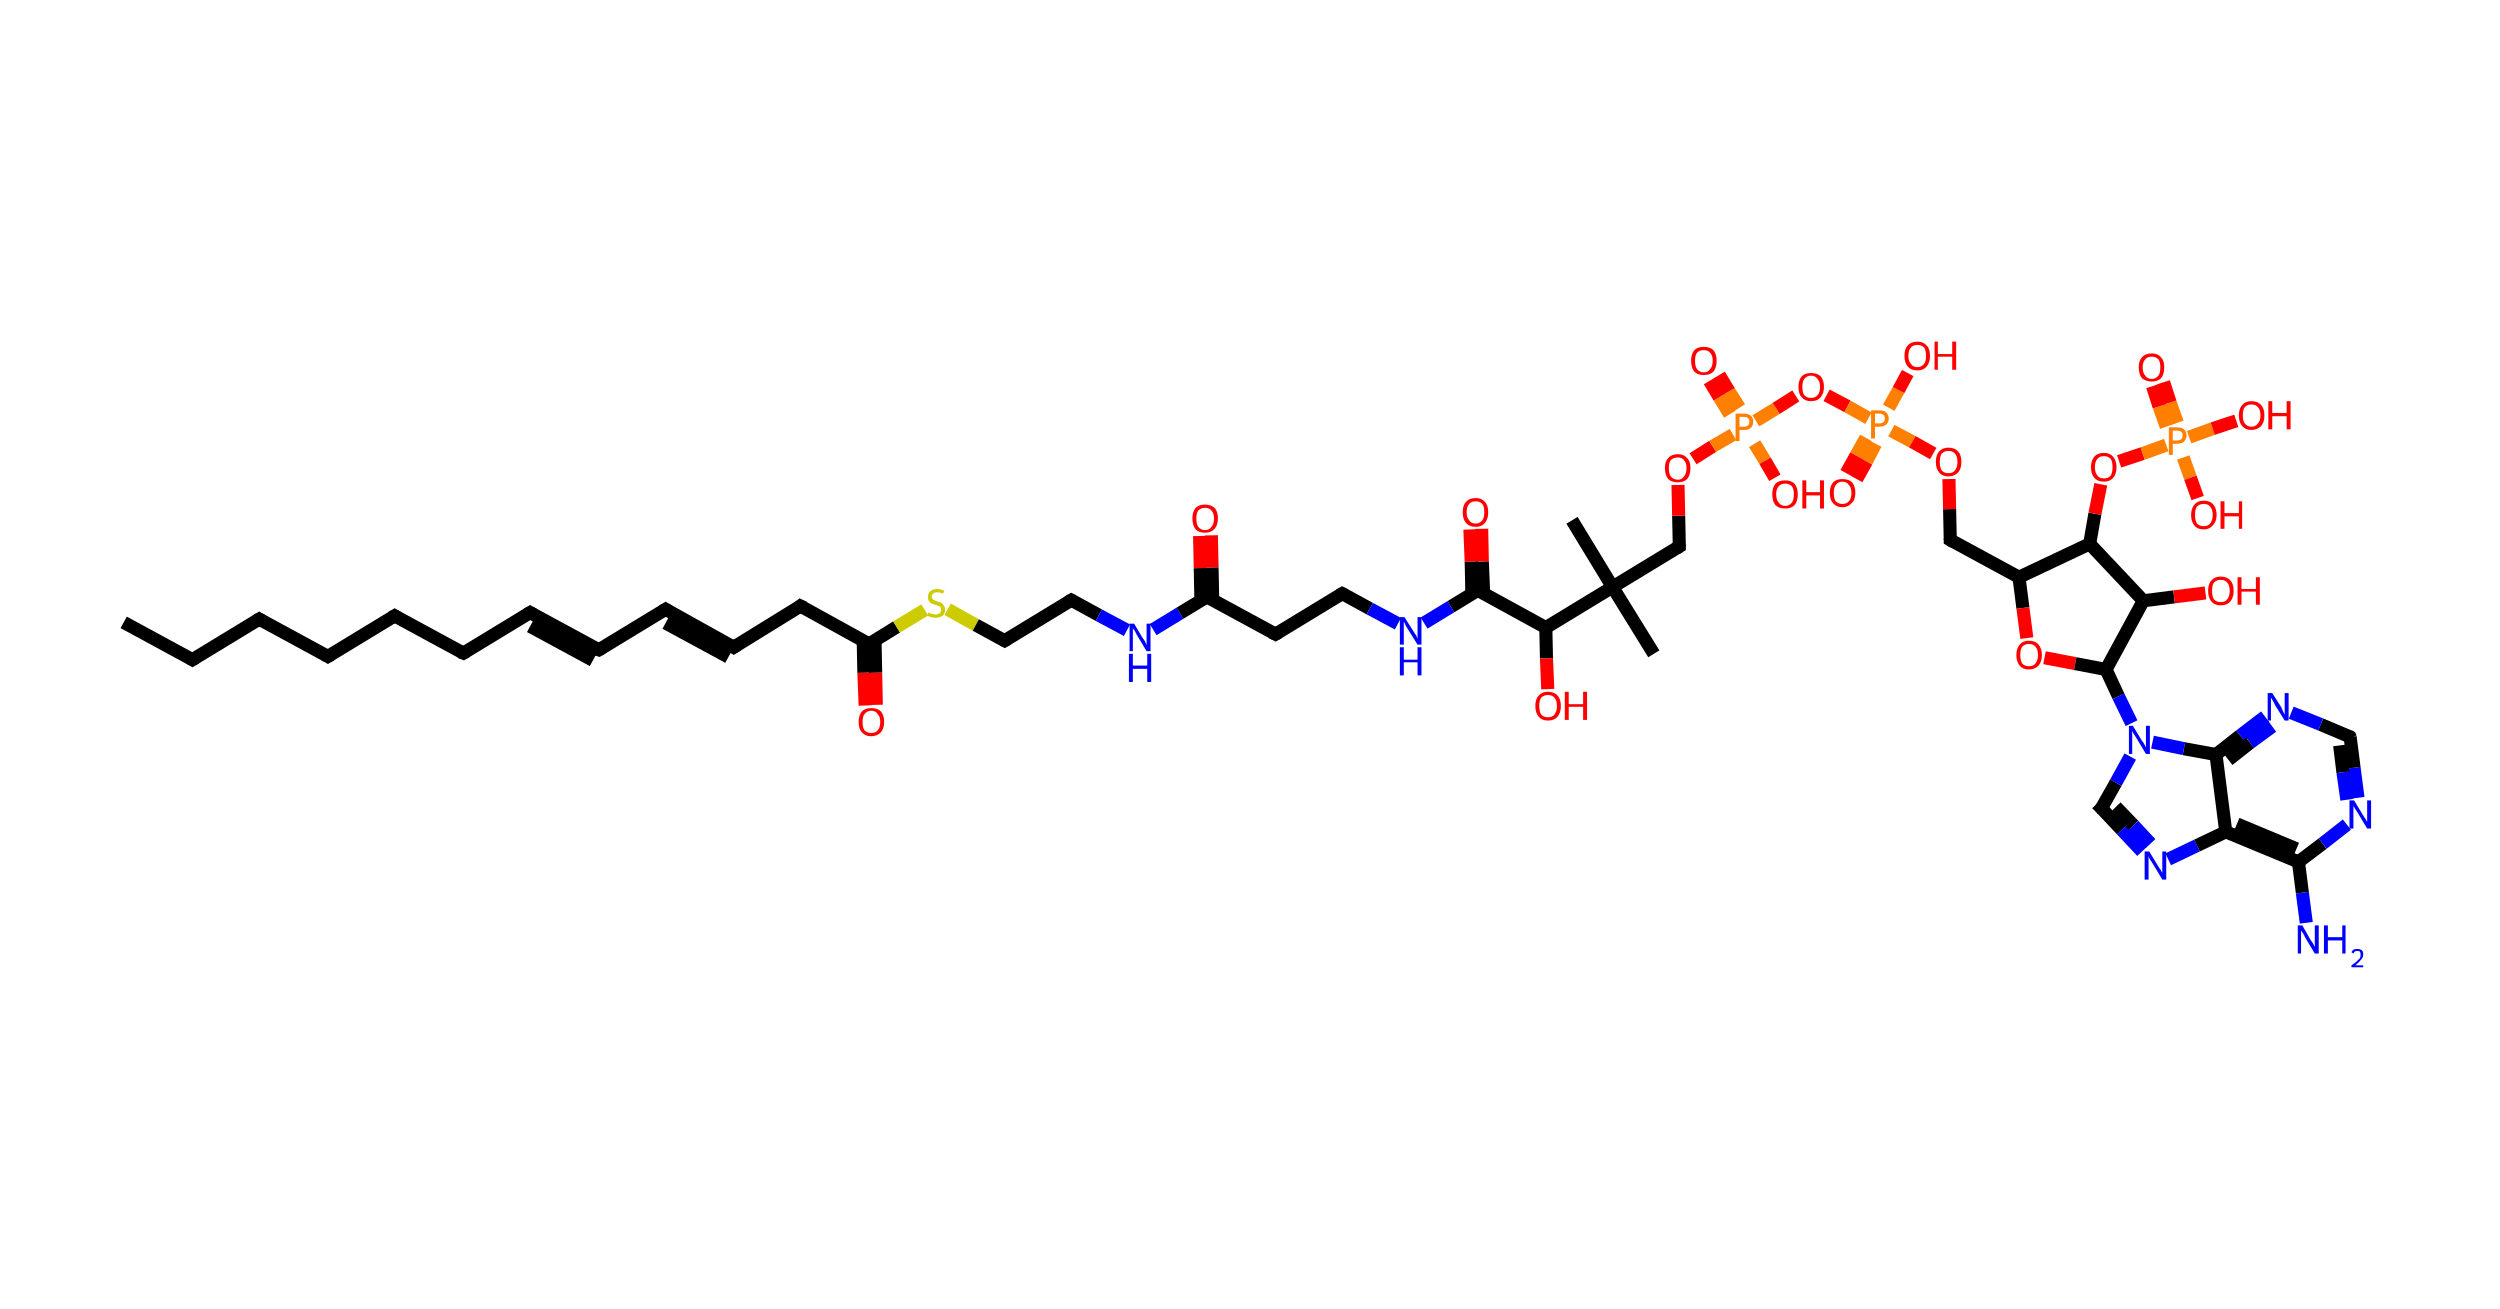 <?xml version='1.0' encoding='ASCII' standalone='yes'?>
<svg xmlns="http://www.w3.org/2000/svg" xmlns:rdkit="http://www.rdkit.org/xml" xmlns:xlink="http://www.w3.org/1999/xlink" version="1.1" baseProfile="full" xml:space="preserve" width="382px" height="200px" viewBox="0 0 382 200">
<!-- END OF HEADER -->
<rect style="opacity:1.0;fill:#FFFFFF;stroke:none" width="382.0" height="200.0" x="0.0" y="0.0"> </rect>
<path class="bond-0 atom-0 atom-1" d="M 18.9,95.1 L 29.4,100.8" style="fill:none;fill-rule:evenodd;stroke:#000000;stroke-width:2.0px;stroke-linecap:butt;stroke-linejoin:miter;stroke-opacity:1"/>
<path class="bond-1 atom-1 atom-2" d="M 29.4,100.8 L 39.6,94.6" style="fill:none;fill-rule:evenodd;stroke:#000000;stroke-width:2.0px;stroke-linecap:butt;stroke-linejoin:miter;stroke-opacity:1"/>
<path class="bond-2 atom-2 atom-3" d="M 39.6,94.6 L 50.1,100.3" style="fill:none;fill-rule:evenodd;stroke:#000000;stroke-width:2.0px;stroke-linecap:butt;stroke-linejoin:miter;stroke-opacity:1"/>
<path class="bond-3 atom-3 atom-4" d="M 50.1,100.3 L 60.3,94.1" style="fill:none;fill-rule:evenodd;stroke:#000000;stroke-width:2.0px;stroke-linecap:butt;stroke-linejoin:miter;stroke-opacity:1"/>
<path class="bond-4 atom-4 atom-5" d="M 60.3,94.1 L 70.8,99.8" style="fill:none;fill-rule:evenodd;stroke:#000000;stroke-width:2.0px;stroke-linecap:butt;stroke-linejoin:miter;stroke-opacity:1"/>
<path class="bond-5 atom-5 atom-6" d="M 70.8,99.8 L 81.0,93.6" style="fill:none;fill-rule:evenodd;stroke:#000000;stroke-width:2.0px;stroke-linecap:butt;stroke-linejoin:miter;stroke-opacity:1"/>
<path class="bond-6 atom-6 atom-7" d="M 81.0,93.6 L 91.5,99.3" style="fill:none;fill-rule:evenodd;stroke:#000000;stroke-width:2.0px;stroke-linecap:butt;stroke-linejoin:miter;stroke-opacity:1"/>
<path class="bond-6 atom-6 atom-7" d="M 81.0,95.7 L 90.6,100.9" style="fill:none;fill-rule:evenodd;stroke:#000000;stroke-width:2.0px;stroke-linecap:butt;stroke-linejoin:miter;stroke-opacity:1"/>
<path class="bond-7 atom-7 atom-8" d="M 91.5,99.3 L 101.7,93.1" style="fill:none;fill-rule:evenodd;stroke:#000000;stroke-width:2.0px;stroke-linecap:butt;stroke-linejoin:miter;stroke-opacity:1"/>
<path class="bond-8 atom-8 atom-9" d="M 101.7,93.1 L 112.1,98.9" style="fill:none;fill-rule:evenodd;stroke:#000000;stroke-width:2.0px;stroke-linecap:butt;stroke-linejoin:miter;stroke-opacity:1"/>
<path class="bond-8 atom-8 atom-9" d="M 101.7,95.2 L 111.3,100.4" style="fill:none;fill-rule:evenodd;stroke:#000000;stroke-width:2.0px;stroke-linecap:butt;stroke-linejoin:miter;stroke-opacity:1"/>
<path class="bond-9 atom-9 atom-10" d="M 112.1,98.9 L 122.3,92.6" style="fill:none;fill-rule:evenodd;stroke:#000000;stroke-width:2.0px;stroke-linecap:butt;stroke-linejoin:miter;stroke-opacity:1"/>
<path class="bond-10 atom-10 atom-11" d="M 122.3,92.6 L 132.8,98.4" style="fill:none;fill-rule:evenodd;stroke:#000000;stroke-width:2.0px;stroke-linecap:butt;stroke-linejoin:miter;stroke-opacity:1"/>
<path class="bond-11 atom-11 atom-12" d="M 131.9,97.9 L 132.0,102.8" style="fill:none;fill-rule:evenodd;stroke:#000000;stroke-width:2.0px;stroke-linecap:butt;stroke-linejoin:miter;stroke-opacity:1"/>
<path class="bond-11 atom-11 atom-12" d="M 132.0,102.8 L 132.2,107.8" style="fill:none;fill-rule:evenodd;stroke:#FF0000;stroke-width:2.0px;stroke-linecap:butt;stroke-linejoin:miter;stroke-opacity:1"/>
<path class="bond-11 atom-11 atom-12" d="M 133.7,97.8 L 133.8,102.8" style="fill:none;fill-rule:evenodd;stroke:#000000;stroke-width:2.0px;stroke-linecap:butt;stroke-linejoin:miter;stroke-opacity:1"/>
<path class="bond-11 atom-11 atom-12" d="M 133.8,102.8 L 133.9,107.7" style="fill:none;fill-rule:evenodd;stroke:#FF0000;stroke-width:2.0px;stroke-linecap:butt;stroke-linejoin:miter;stroke-opacity:1"/>
<path class="bond-12 atom-11 atom-13" d="M 132.8,98.4 L 137.0,95.8" style="fill:none;fill-rule:evenodd;stroke:#000000;stroke-width:2.0px;stroke-linecap:butt;stroke-linejoin:miter;stroke-opacity:1"/>
<path class="bond-12 atom-11 atom-13" d="M 137.0,95.8 L 141.3,93.2" style="fill:none;fill-rule:evenodd;stroke:#CCCC00;stroke-width:2.0px;stroke-linecap:butt;stroke-linejoin:miter;stroke-opacity:1"/>
<path class="bond-13 atom-13 atom-14" d="M 144.8,93.1 L 149.1,95.5" style="fill:none;fill-rule:evenodd;stroke:#CCCC00;stroke-width:2.0px;stroke-linecap:butt;stroke-linejoin:miter;stroke-opacity:1"/>
<path class="bond-13 atom-13 atom-14" d="M 149.1,95.5 L 153.5,97.9" style="fill:none;fill-rule:evenodd;stroke:#000000;stroke-width:2.0px;stroke-linecap:butt;stroke-linejoin:miter;stroke-opacity:1"/>
<path class="bond-14 atom-14 atom-15" d="M 153.5,97.9 L 163.7,91.7" style="fill:none;fill-rule:evenodd;stroke:#000000;stroke-width:2.0px;stroke-linecap:butt;stroke-linejoin:miter;stroke-opacity:1"/>
<path class="bond-15 atom-15 atom-16" d="M 163.7,91.7 L 167.9,94.0" style="fill:none;fill-rule:evenodd;stroke:#000000;stroke-width:2.0px;stroke-linecap:butt;stroke-linejoin:miter;stroke-opacity:1"/>
<path class="bond-15 atom-15 atom-16" d="M 167.9,94.0 L 172.2,96.3" style="fill:none;fill-rule:evenodd;stroke:#0000FF;stroke-width:2.0px;stroke-linecap:butt;stroke-linejoin:miter;stroke-opacity:1"/>
<path class="bond-16 atom-16 atom-17" d="M 176.2,96.2 L 180.3,93.7" style="fill:none;fill-rule:evenodd;stroke:#0000FF;stroke-width:2.0px;stroke-linecap:butt;stroke-linejoin:miter;stroke-opacity:1"/>
<path class="bond-16 atom-16 atom-17" d="M 180.3,93.7 L 184.4,91.2" style="fill:none;fill-rule:evenodd;stroke:#000000;stroke-width:2.0px;stroke-linecap:butt;stroke-linejoin:miter;stroke-opacity:1"/>
<path class="bond-17 atom-17 atom-18" d="M 185.3,91.7 L 185.2,86.7" style="fill:none;fill-rule:evenodd;stroke:#000000;stroke-width:2.0px;stroke-linecap:butt;stroke-linejoin:miter;stroke-opacity:1"/>
<path class="bond-17 atom-17 atom-18" d="M 185.2,86.7 L 185.1,81.8" style="fill:none;fill-rule:evenodd;stroke:#FF0000;stroke-width:2.0px;stroke-linecap:butt;stroke-linejoin:miter;stroke-opacity:1"/>
<path class="bond-17 atom-17 atom-18" d="M 183.5,91.7 L 183.4,86.8" style="fill:none;fill-rule:evenodd;stroke:#000000;stroke-width:2.0px;stroke-linecap:butt;stroke-linejoin:miter;stroke-opacity:1"/>
<path class="bond-17 atom-17 atom-18" d="M 183.4,86.8 L 183.3,81.9" style="fill:none;fill-rule:evenodd;stroke:#FF0000;stroke-width:2.0px;stroke-linecap:butt;stroke-linejoin:miter;stroke-opacity:1"/>
<path class="bond-18 atom-17 atom-19" d="M 184.4,91.2 L 194.9,96.9" style="fill:none;fill-rule:evenodd;stroke:#000000;stroke-width:2.0px;stroke-linecap:butt;stroke-linejoin:miter;stroke-opacity:1"/>
<path class="bond-19 atom-19 atom-20" d="M 194.9,96.9 L 205.1,90.7" style="fill:none;fill-rule:evenodd;stroke:#000000;stroke-width:2.0px;stroke-linecap:butt;stroke-linejoin:miter;stroke-opacity:1"/>
<path class="bond-20 atom-20 atom-21" d="M 205.1,90.7 L 209.3,93.0" style="fill:none;fill-rule:evenodd;stroke:#000000;stroke-width:2.0px;stroke-linecap:butt;stroke-linejoin:miter;stroke-opacity:1"/>
<path class="bond-20 atom-20 atom-21" d="M 209.3,93.0 L 213.6,95.3" style="fill:none;fill-rule:evenodd;stroke:#0000FF;stroke-width:2.0px;stroke-linecap:butt;stroke-linejoin:miter;stroke-opacity:1"/>
<path class="bond-21 atom-21 atom-22" d="M 217.6,95.2 L 221.7,92.7" style="fill:none;fill-rule:evenodd;stroke:#0000FF;stroke-width:2.0px;stroke-linecap:butt;stroke-linejoin:miter;stroke-opacity:1"/>
<path class="bond-21 atom-21 atom-22" d="M 221.7,92.7 L 225.8,90.2" style="fill:none;fill-rule:evenodd;stroke:#000000;stroke-width:2.0px;stroke-linecap:butt;stroke-linejoin:miter;stroke-opacity:1"/>
<path class="bond-22 atom-22 atom-23" d="M 226.7,90.7 L 226.5,85.8" style="fill:none;fill-rule:evenodd;stroke:#000000;stroke-width:2.0px;stroke-linecap:butt;stroke-linejoin:miter;stroke-opacity:1"/>
<path class="bond-22 atom-22 atom-23" d="M 226.5,85.8 L 226.4,80.8" style="fill:none;fill-rule:evenodd;stroke:#FF0000;stroke-width:2.0px;stroke-linecap:butt;stroke-linejoin:miter;stroke-opacity:1"/>
<path class="bond-22 atom-22 atom-23" d="M 224.9,90.7 L 224.8,85.8" style="fill:none;fill-rule:evenodd;stroke:#000000;stroke-width:2.0px;stroke-linecap:butt;stroke-linejoin:miter;stroke-opacity:1"/>
<path class="bond-22 atom-22 atom-23" d="M 224.8,85.8 L 224.6,80.9" style="fill:none;fill-rule:evenodd;stroke:#FF0000;stroke-width:2.0px;stroke-linecap:butt;stroke-linejoin:miter;stroke-opacity:1"/>
<path class="bond-23 atom-22 atom-24" d="M 225.8,90.2 L 236.2,95.9" style="fill:none;fill-rule:evenodd;stroke:#000000;stroke-width:2.0px;stroke-linecap:butt;stroke-linejoin:miter;stroke-opacity:1"/>
<path class="bond-24 atom-24 atom-25" d="M 236.2,95.9 L 236.3,100.6" style="fill:none;fill-rule:evenodd;stroke:#000000;stroke-width:2.0px;stroke-linecap:butt;stroke-linejoin:miter;stroke-opacity:1"/>
<path class="bond-24 atom-24 atom-25" d="M 236.3,100.6 L 236.5,105.3" style="fill:none;fill-rule:evenodd;stroke:#FF0000;stroke-width:2.0px;stroke-linecap:butt;stroke-linejoin:miter;stroke-opacity:1"/>
<path class="bond-25 atom-24 atom-26" d="M 236.2,95.9 L 246.4,89.7" style="fill:none;fill-rule:evenodd;stroke:#000000;stroke-width:2.0px;stroke-linecap:butt;stroke-linejoin:miter;stroke-opacity:1"/>
<path class="bond-26 atom-26 atom-27" d="M 246.4,89.7 L 240.2,79.5" style="fill:none;fill-rule:evenodd;stroke:#000000;stroke-width:2.0px;stroke-linecap:butt;stroke-linejoin:miter;stroke-opacity:1"/>
<path class="bond-27 atom-26 atom-28" d="M 246.4,89.7 L 252.7,99.9" style="fill:none;fill-rule:evenodd;stroke:#000000;stroke-width:2.0px;stroke-linecap:butt;stroke-linejoin:miter;stroke-opacity:1"/>
<path class="bond-28 atom-26 atom-29" d="M 246.4,89.7 L 256.6,83.5" style="fill:none;fill-rule:evenodd;stroke:#000000;stroke-width:2.0px;stroke-linecap:butt;stroke-linejoin:miter;stroke-opacity:1"/>
<path class="bond-29 atom-29 atom-30" d="M 256.6,83.5 L 256.5,78.8" style="fill:none;fill-rule:evenodd;stroke:#000000;stroke-width:2.0px;stroke-linecap:butt;stroke-linejoin:miter;stroke-opacity:1"/>
<path class="bond-29 atom-29 atom-30" d="M 256.5,78.8 L 256.4,74.1" style="fill:none;fill-rule:evenodd;stroke:#FF0000;stroke-width:2.0px;stroke-linecap:butt;stroke-linejoin:miter;stroke-opacity:1"/>
<path class="bond-30 atom-30 atom-31" d="M 258.7,70.1 L 261.7,68.2" style="fill:none;fill-rule:evenodd;stroke:#FF0000;stroke-width:2.0px;stroke-linecap:butt;stroke-linejoin:miter;stroke-opacity:1"/>
<path class="bond-30 atom-30 atom-31" d="M 261.7,68.2 L 264.8,66.4" style="fill:none;fill-rule:evenodd;stroke:#FF7F00;stroke-width:2.0px;stroke-linecap:butt;stroke-linejoin:miter;stroke-opacity:1"/>
<path class="bond-31 atom-31 atom-32" d="M 265.8,62.3 L 264.2,59.8" style="fill:none;fill-rule:evenodd;stroke:#FF7F00;stroke-width:2.0px;stroke-linecap:butt;stroke-linejoin:miter;stroke-opacity:1"/>
<path class="bond-31 atom-31 atom-32" d="M 264.2,59.8 L 262.7,57.3" style="fill:none;fill-rule:evenodd;stroke:#FF0000;stroke-width:2.0px;stroke-linecap:butt;stroke-linejoin:miter;stroke-opacity:1"/>
<path class="bond-31 atom-31 atom-32" d="M 264.3,63.3 L 262.7,60.7" style="fill:none;fill-rule:evenodd;stroke:#FF7F00;stroke-width:2.0px;stroke-linecap:butt;stroke-linejoin:miter;stroke-opacity:1"/>
<path class="bond-31 atom-31 atom-32" d="M 262.7,60.7 L 261.2,58.2" style="fill:none;fill-rule:evenodd;stroke:#FF0000;stroke-width:2.0px;stroke-linecap:butt;stroke-linejoin:miter;stroke-opacity:1"/>
<path class="bond-32 atom-31 atom-33" d="M 268.1,67.8 L 269.7,70.4" style="fill:none;fill-rule:evenodd;stroke:#FF7F00;stroke-width:2.0px;stroke-linecap:butt;stroke-linejoin:miter;stroke-opacity:1"/>
<path class="bond-32 atom-31 atom-33" d="M 269.7,70.4 L 271.2,73.0" style="fill:none;fill-rule:evenodd;stroke:#FF0000;stroke-width:2.0px;stroke-linecap:butt;stroke-linejoin:miter;stroke-opacity:1"/>
<path class="bond-33 atom-31 atom-34" d="M 268.3,64.3 L 271.4,62.4" style="fill:none;fill-rule:evenodd;stroke:#FF7F00;stroke-width:2.0px;stroke-linecap:butt;stroke-linejoin:miter;stroke-opacity:1"/>
<path class="bond-33 atom-31 atom-34" d="M 271.4,62.4 L 274.4,60.5" style="fill:none;fill-rule:evenodd;stroke:#FF0000;stroke-width:2.0px;stroke-linecap:butt;stroke-linejoin:miter;stroke-opacity:1"/>
<path class="bond-34 atom-34 atom-35" d="M 279.1,60.4 L 282.3,62.1" style="fill:none;fill-rule:evenodd;stroke:#FF0000;stroke-width:2.0px;stroke-linecap:butt;stroke-linejoin:miter;stroke-opacity:1"/>
<path class="bond-34 atom-34 atom-35" d="M 282.3,62.1 L 285.5,63.9" style="fill:none;fill-rule:evenodd;stroke:#FF7F00;stroke-width:2.0px;stroke-linecap:butt;stroke-linejoin:miter;stroke-opacity:1"/>
<path class="bond-35 atom-35 atom-36" d="M 285.1,66.9 L 283.6,69.6" style="fill:none;fill-rule:evenodd;stroke:#FF7F00;stroke-width:2.0px;stroke-linecap:butt;stroke-linejoin:miter;stroke-opacity:1"/>
<path class="bond-35 atom-35 atom-36" d="M 283.6,69.6 L 282.1,72.3" style="fill:none;fill-rule:evenodd;stroke:#FF0000;stroke-width:2.0px;stroke-linecap:butt;stroke-linejoin:miter;stroke-opacity:1"/>
<path class="bond-35 atom-35 atom-36" d="M 286.6,67.8 L 285.2,70.5" style="fill:none;fill-rule:evenodd;stroke:#FF7F00;stroke-width:2.0px;stroke-linecap:butt;stroke-linejoin:miter;stroke-opacity:1"/>
<path class="bond-35 atom-35 atom-36" d="M 285.2,70.5 L 283.7,73.2" style="fill:none;fill-rule:evenodd;stroke:#FF0000;stroke-width:2.0px;stroke-linecap:butt;stroke-linejoin:miter;stroke-opacity:1"/>
<path class="bond-36 atom-35 atom-37" d="M 288.6,62.3 L 290.1,59.6" style="fill:none;fill-rule:evenodd;stroke:#FF7F00;stroke-width:2.0px;stroke-linecap:butt;stroke-linejoin:miter;stroke-opacity:1"/>
<path class="bond-36 atom-35 atom-37" d="M 290.1,59.6 L 291.5,57.0" style="fill:none;fill-rule:evenodd;stroke:#FF0000;stroke-width:2.0px;stroke-linecap:butt;stroke-linejoin:miter;stroke-opacity:1"/>
<path class="bond-37 atom-35 atom-38" d="M 289.0,65.8 L 292.2,67.5" style="fill:none;fill-rule:evenodd;stroke:#FF7F00;stroke-width:2.0px;stroke-linecap:butt;stroke-linejoin:miter;stroke-opacity:1"/>
<path class="bond-37 atom-35 atom-38" d="M 292.2,67.5 L 295.4,69.3" style="fill:none;fill-rule:evenodd;stroke:#FF0000;stroke-width:2.0px;stroke-linecap:butt;stroke-linejoin:miter;stroke-opacity:1"/>
<path class="bond-38 atom-38 atom-39" d="M 297.8,73.2 L 297.9,77.8" style="fill:none;fill-rule:evenodd;stroke:#FF0000;stroke-width:2.0px;stroke-linecap:butt;stroke-linejoin:miter;stroke-opacity:1"/>
<path class="bond-38 atom-38 atom-39" d="M 297.9,77.8 L 298.0,82.5" style="fill:none;fill-rule:evenodd;stroke:#000000;stroke-width:2.0px;stroke-linecap:butt;stroke-linejoin:miter;stroke-opacity:1"/>
<path class="bond-39 atom-39 atom-40" d="M 298.0,82.5 L 308.5,88.2" style="fill:none;fill-rule:evenodd;stroke:#000000;stroke-width:2.0px;stroke-linecap:butt;stroke-linejoin:miter;stroke-opacity:1"/>
<path class="bond-40 atom-40 atom-41" d="M 308.5,88.2 L 309.1,92.9" style="fill:none;fill-rule:evenodd;stroke:#000000;stroke-width:2.0px;stroke-linecap:butt;stroke-linejoin:miter;stroke-opacity:1"/>
<path class="bond-40 atom-40 atom-41" d="M 309.1,92.9 L 309.7,97.5" style="fill:none;fill-rule:evenodd;stroke:#FF0000;stroke-width:2.0px;stroke-linecap:butt;stroke-linejoin:miter;stroke-opacity:1"/>
<path class="bond-41 atom-41 atom-42" d="M 312.4,100.5 L 317.1,101.4" style="fill:none;fill-rule:evenodd;stroke:#FF0000;stroke-width:2.0px;stroke-linecap:butt;stroke-linejoin:miter;stroke-opacity:1"/>
<path class="bond-41 atom-41 atom-42" d="M 317.1,101.4 L 321.8,102.3" style="fill:none;fill-rule:evenodd;stroke:#000000;stroke-width:2.0px;stroke-linecap:butt;stroke-linejoin:miter;stroke-opacity:1"/>
<path class="bond-42 atom-42 atom-43" d="M 321.8,102.3 L 323.7,106.4" style="fill:none;fill-rule:evenodd;stroke:#000000;stroke-width:2.0px;stroke-linecap:butt;stroke-linejoin:miter;stroke-opacity:1"/>
<path class="bond-42 atom-42 atom-43" d="M 323.7,106.4 L 325.7,110.5" style="fill:none;fill-rule:evenodd;stroke:#0000FF;stroke-width:2.0px;stroke-linecap:butt;stroke-linejoin:miter;stroke-opacity:1"/>
<path class="bond-43 atom-43 atom-44" d="M 325.5,115.6 L 323.3,119.6" style="fill:none;fill-rule:evenodd;stroke:#0000FF;stroke-width:2.0px;stroke-linecap:butt;stroke-linejoin:miter;stroke-opacity:1"/>
<path class="bond-43 atom-43 atom-44" d="M 323.3,119.6 L 321.1,123.5" style="fill:none;fill-rule:evenodd;stroke:#000000;stroke-width:2.0px;stroke-linecap:butt;stroke-linejoin:miter;stroke-opacity:1"/>
<path class="bond-44 atom-44 atom-45" d="M 321.1,123.5 L 324.2,126.8" style="fill:none;fill-rule:evenodd;stroke:#000000;stroke-width:2.0px;stroke-linecap:butt;stroke-linejoin:miter;stroke-opacity:1"/>
<path class="bond-44 atom-44 atom-45" d="M 324.2,126.8 L 327.3,130.1" style="fill:none;fill-rule:evenodd;stroke:#0000FF;stroke-width:2.0px;stroke-linecap:butt;stroke-linejoin:miter;stroke-opacity:1"/>
<path class="bond-44 atom-44 atom-45" d="M 323.3,123.3 L 326.0,126.1" style="fill:none;fill-rule:evenodd;stroke:#000000;stroke-width:2.0px;stroke-linecap:butt;stroke-linejoin:miter;stroke-opacity:1"/>
<path class="bond-44 atom-44 atom-45" d="M 326.0,126.1 L 328.6,128.9" style="fill:none;fill-rule:evenodd;stroke:#0000FF;stroke-width:2.0px;stroke-linecap:butt;stroke-linejoin:miter;stroke-opacity:1"/>
<path class="bond-45 atom-45 atom-46" d="M 331.3,131.3 L 335.7,129.2" style="fill:none;fill-rule:evenodd;stroke:#0000FF;stroke-width:2.0px;stroke-linecap:butt;stroke-linejoin:miter;stroke-opacity:1"/>
<path class="bond-45 atom-45 atom-46" d="M 335.7,129.2 L 340.1,127.1" style="fill:none;fill-rule:evenodd;stroke:#000000;stroke-width:2.0px;stroke-linecap:butt;stroke-linejoin:miter;stroke-opacity:1"/>
<path class="bond-46 atom-46 atom-47" d="M 340.1,127.1 L 351.2,131.7" style="fill:none;fill-rule:evenodd;stroke:#000000;stroke-width:2.0px;stroke-linecap:butt;stroke-linejoin:miter;stroke-opacity:1"/>
<path class="bond-46 atom-46 atom-47" d="M 341.8,125.9 L 350.9,129.7" style="fill:none;fill-rule:evenodd;stroke:#000000;stroke-width:2.0px;stroke-linecap:butt;stroke-linejoin:miter;stroke-opacity:1"/>
<path class="bond-47 atom-47 atom-48" d="M 351.2,131.7 L 351.8,136.4" style="fill:none;fill-rule:evenodd;stroke:#000000;stroke-width:2.0px;stroke-linecap:butt;stroke-linejoin:miter;stroke-opacity:1"/>
<path class="bond-47 atom-47 atom-48" d="M 351.8,136.4 L 352.4,141.0" style="fill:none;fill-rule:evenodd;stroke:#0000FF;stroke-width:2.0px;stroke-linecap:butt;stroke-linejoin:miter;stroke-opacity:1"/>
<path class="bond-48 atom-47 atom-49" d="M 351.2,131.7 L 354.9,128.9" style="fill:none;fill-rule:evenodd;stroke:#000000;stroke-width:2.0px;stroke-linecap:butt;stroke-linejoin:miter;stroke-opacity:1"/>
<path class="bond-48 atom-47 atom-49" d="M 354.9,128.9 L 358.6,126.0" style="fill:none;fill-rule:evenodd;stroke:#0000FF;stroke-width:2.0px;stroke-linecap:butt;stroke-linejoin:miter;stroke-opacity:1"/>
<path class="bond-49 atom-49 atom-50" d="M 360.3,121.9 L 359.7,117.3" style="fill:none;fill-rule:evenodd;stroke:#0000FF;stroke-width:2.0px;stroke-linecap:butt;stroke-linejoin:miter;stroke-opacity:1"/>
<path class="bond-49 atom-49 atom-50" d="M 359.7,117.3 L 359.1,112.6" style="fill:none;fill-rule:evenodd;stroke:#000000;stroke-width:2.0px;stroke-linecap:butt;stroke-linejoin:miter;stroke-opacity:1"/>
<path class="bond-49 atom-49 atom-50" d="M 358.6,122.2 L 358.0,118.0" style="fill:none;fill-rule:evenodd;stroke:#0000FF;stroke-width:2.0px;stroke-linecap:butt;stroke-linejoin:miter;stroke-opacity:1"/>
<path class="bond-49 atom-49 atom-50" d="M 358.0,118.0 L 357.5,113.9" style="fill:none;fill-rule:evenodd;stroke:#000000;stroke-width:2.0px;stroke-linecap:butt;stroke-linejoin:miter;stroke-opacity:1"/>
<path class="bond-50 atom-50 atom-51" d="M 359.1,112.6 L 354.6,110.7" style="fill:none;fill-rule:evenodd;stroke:#000000;stroke-width:2.0px;stroke-linecap:butt;stroke-linejoin:miter;stroke-opacity:1"/>
<path class="bond-50 atom-50 atom-51" d="M 354.6,110.7 L 350.1,108.9" style="fill:none;fill-rule:evenodd;stroke:#0000FF;stroke-width:2.0px;stroke-linecap:butt;stroke-linejoin:miter;stroke-opacity:1"/>
<path class="bond-51 atom-51 atom-52" d="M 346.1,109.5 L 342.3,112.4" style="fill:none;fill-rule:evenodd;stroke:#0000FF;stroke-width:2.0px;stroke-linecap:butt;stroke-linejoin:miter;stroke-opacity:1"/>
<path class="bond-51 atom-51 atom-52" d="M 342.3,112.4 L 338.6,115.3" style="fill:none;fill-rule:evenodd;stroke:#000000;stroke-width:2.0px;stroke-linecap:butt;stroke-linejoin:miter;stroke-opacity:1"/>
<path class="bond-51 atom-51 atom-52" d="M 347.2,111.0 L 343.8,113.5" style="fill:none;fill-rule:evenodd;stroke:#0000FF;stroke-width:2.0px;stroke-linecap:butt;stroke-linejoin:miter;stroke-opacity:1"/>
<path class="bond-51 atom-51 atom-52" d="M 343.8,113.5 L 340.5,116.1" style="fill:none;fill-rule:evenodd;stroke:#000000;stroke-width:2.0px;stroke-linecap:butt;stroke-linejoin:miter;stroke-opacity:1"/>
<path class="bond-52 atom-42 atom-53" d="M 321.8,102.3 L 327.5,91.8" style="fill:none;fill-rule:evenodd;stroke:#000000;stroke-width:2.0px;stroke-linecap:butt;stroke-linejoin:miter;stroke-opacity:1"/>
<path class="bond-53 atom-53 atom-54" d="M 327.5,91.8 L 332.2,91.2" style="fill:none;fill-rule:evenodd;stroke:#000000;stroke-width:2.0px;stroke-linecap:butt;stroke-linejoin:miter;stroke-opacity:1"/>
<path class="bond-53 atom-53 atom-54" d="M 332.2,91.2 L 337.0,90.6" style="fill:none;fill-rule:evenodd;stroke:#FF0000;stroke-width:2.0px;stroke-linecap:butt;stroke-linejoin:miter;stroke-opacity:1"/>
<path class="bond-54 atom-53 atom-55" d="M 327.5,91.8 L 319.3,83.1" style="fill:none;fill-rule:evenodd;stroke:#000000;stroke-width:2.0px;stroke-linecap:butt;stroke-linejoin:miter;stroke-opacity:1"/>
<path class="bond-55 atom-55 atom-56" d="M 319.3,83.1 L 320.1,78.5" style="fill:none;fill-rule:evenodd;stroke:#000000;stroke-width:2.0px;stroke-linecap:butt;stroke-linejoin:miter;stroke-opacity:1"/>
<path class="bond-55 atom-55 atom-56" d="M 320.1,78.5 L 321.0,74.0" style="fill:none;fill-rule:evenodd;stroke:#FF0000;stroke-width:2.0px;stroke-linecap:butt;stroke-linejoin:miter;stroke-opacity:1"/>
<path class="bond-56 atom-56 atom-57" d="M 323.8,70.5 L 327.4,69.3" style="fill:none;fill-rule:evenodd;stroke:#FF0000;stroke-width:2.0px;stroke-linecap:butt;stroke-linejoin:miter;stroke-opacity:1"/>
<path class="bond-56 atom-56 atom-57" d="M 327.4,69.3 L 331.0,68.0" style="fill:none;fill-rule:evenodd;stroke:#FF7F00;stroke-width:2.0px;stroke-linecap:butt;stroke-linejoin:miter;stroke-opacity:1"/>
<path class="bond-57 atom-57 atom-58" d="M 332.7,64.6 L 331.6,61.5" style="fill:none;fill-rule:evenodd;stroke:#FF7F00;stroke-width:2.0px;stroke-linecap:butt;stroke-linejoin:miter;stroke-opacity:1"/>
<path class="bond-57 atom-57 atom-58" d="M 331.6,61.5 L 330.6,58.4" style="fill:none;fill-rule:evenodd;stroke:#FF0000;stroke-width:2.0px;stroke-linecap:butt;stroke-linejoin:miter;stroke-opacity:1"/>
<path class="bond-57 atom-57 atom-58" d="M 331.0,65.2 L 329.9,62.1" style="fill:none;fill-rule:evenodd;stroke:#FF7F00;stroke-width:2.0px;stroke-linecap:butt;stroke-linejoin:miter;stroke-opacity:1"/>
<path class="bond-57 atom-57 atom-58" d="M 329.9,62.1 L 328.9,59.0" style="fill:none;fill-rule:evenodd;stroke:#FF0000;stroke-width:2.0px;stroke-linecap:butt;stroke-linejoin:miter;stroke-opacity:1"/>
<path class="bond-58 atom-57 atom-59" d="M 333.6,69.9 L 334.7,73.0" style="fill:none;fill-rule:evenodd;stroke:#FF7F00;stroke-width:2.0px;stroke-linecap:butt;stroke-linejoin:miter;stroke-opacity:1"/>
<path class="bond-58 atom-57 atom-59" d="M 334.7,73.0 L 335.8,76.1" style="fill:none;fill-rule:evenodd;stroke:#FF0000;stroke-width:2.0px;stroke-linecap:butt;stroke-linejoin:miter;stroke-opacity:1"/>
<path class="bond-59 atom-57 atom-60" d="M 334.5,66.8 L 338.1,65.5" style="fill:none;fill-rule:evenodd;stroke:#FF7F00;stroke-width:2.0px;stroke-linecap:butt;stroke-linejoin:miter;stroke-opacity:1"/>
<path class="bond-59 atom-57 atom-60" d="M 338.1,65.5 L 341.7,64.3" style="fill:none;fill-rule:evenodd;stroke:#FF0000;stroke-width:2.0px;stroke-linecap:butt;stroke-linejoin:miter;stroke-opacity:1"/>
<path class="bond-60 atom-55 atom-40" d="M 319.3,83.1 L 308.5,88.2" style="fill:none;fill-rule:evenodd;stroke:#000000;stroke-width:2.0px;stroke-linecap:butt;stroke-linejoin:miter;stroke-opacity:1"/>
<path class="bond-61 atom-52 atom-43" d="M 338.6,115.3 L 333.7,114.4" style="fill:none;fill-rule:evenodd;stroke:#000000;stroke-width:2.0px;stroke-linecap:butt;stroke-linejoin:miter;stroke-opacity:1"/>
<path class="bond-61 atom-52 atom-43" d="M 333.7,114.4 L 328.9,113.4" style="fill:none;fill-rule:evenodd;stroke:#0000FF;stroke-width:2.0px;stroke-linecap:butt;stroke-linejoin:miter;stroke-opacity:1"/>
<path class="bond-62 atom-52 atom-46" d="M 338.6,115.3 L 340.1,127.1" style="fill:none;fill-rule:evenodd;stroke:#000000;stroke-width:2.0px;stroke-linecap:butt;stroke-linejoin:miter;stroke-opacity:1"/>
<path d="M 28.9,100.5 L 29.4,100.8 L 29.9,100.5" style="fill:none;stroke:#000000;stroke-width:2.0px;stroke-linecap:butt;stroke-linejoin:miter;stroke-opacity:1;"/>
<path d="M 39.1,94.9 L 39.6,94.6 L 40.1,94.9" style="fill:none;stroke:#000000;stroke-width:2.0px;stroke-linecap:butt;stroke-linejoin:miter;stroke-opacity:1;"/>
<path d="M 49.6,100.0 L 50.1,100.3 L 50.6,100.0" style="fill:none;stroke:#000000;stroke-width:2.0px;stroke-linecap:butt;stroke-linejoin:miter;stroke-opacity:1;"/>
<path d="M 59.8,94.4 L 60.3,94.1 L 60.8,94.4" style="fill:none;stroke:#000000;stroke-width:2.0px;stroke-linecap:butt;stroke-linejoin:miter;stroke-opacity:1;"/>
<path d="M 70.3,99.6 L 70.8,99.8 L 71.3,99.5" style="fill:none;stroke:#000000;stroke-width:2.0px;stroke-linecap:butt;stroke-linejoin:miter;stroke-opacity:1;"/>
<path d="M 80.5,93.9 L 81.0,93.6 L 81.5,93.9" style="fill:none;stroke:#000000;stroke-width:2.0px;stroke-linecap:butt;stroke-linejoin:miter;stroke-opacity:1;"/>
<path d="M 90.9,99.1 L 91.5,99.3 L 92.0,99.0" style="fill:none;stroke:#000000;stroke-width:2.0px;stroke-linecap:butt;stroke-linejoin:miter;stroke-opacity:1;"/>
<path d="M 101.2,93.4 L 101.7,93.1 L 102.2,93.4" style="fill:none;stroke:#000000;stroke-width:2.0px;stroke-linecap:butt;stroke-linejoin:miter;stroke-opacity:1;"/>
<path d="M 111.6,98.6 L 112.1,98.9 L 112.7,98.5" style="fill:none;stroke:#000000;stroke-width:2.0px;stroke-linecap:butt;stroke-linejoin:miter;stroke-opacity:1;"/>
<path d="M 121.8,93.0 L 122.3,92.6 L 122.9,92.9" style="fill:none;stroke:#000000;stroke-width:2.0px;stroke-linecap:butt;stroke-linejoin:miter;stroke-opacity:1;"/>
<path d="M 132.3,98.1 L 132.8,98.4 L 133.0,98.2" style="fill:none;stroke:#000000;stroke-width:2.0px;stroke-linecap:butt;stroke-linejoin:miter;stroke-opacity:1;"/>
<path d="M 153.3,97.8 L 153.5,97.9 L 154.0,97.6" style="fill:none;stroke:#000000;stroke-width:2.0px;stroke-linecap:butt;stroke-linejoin:miter;stroke-opacity:1;"/>
<path d="M 163.2,92.0 L 163.7,91.7 L 163.9,91.8" style="fill:none;stroke:#000000;stroke-width:2.0px;stroke-linecap:butt;stroke-linejoin:miter;stroke-opacity:1;"/>
<path d="M 184.2,91.3 L 184.4,91.2 L 184.9,91.5" style="fill:none;stroke:#000000;stroke-width:2.0px;stroke-linecap:butt;stroke-linejoin:miter;stroke-opacity:1;"/>
<path d="M 194.3,96.6 L 194.9,96.9 L 195.4,96.6" style="fill:none;stroke:#000000;stroke-width:2.0px;stroke-linecap:butt;stroke-linejoin:miter;stroke-opacity:1;"/>
<path d="M 204.6,91.0 L 205.1,90.7 L 205.3,90.8" style="fill:none;stroke:#000000;stroke-width:2.0px;stroke-linecap:butt;stroke-linejoin:miter;stroke-opacity:1;"/>
<path d="M 225.5,90.3 L 225.8,90.2 L 226.3,90.5" style="fill:none;stroke:#000000;stroke-width:2.0px;stroke-linecap:butt;stroke-linejoin:miter;stroke-opacity:1;"/>
<path d="M 256.1,83.8 L 256.6,83.5 L 256.6,83.2" style="fill:none;stroke:#000000;stroke-width:2.0px;stroke-linecap:butt;stroke-linejoin:miter;stroke-opacity:1;"/>
<path d="M 298.0,82.3 L 298.0,82.5 L 298.5,82.8" style="fill:none;stroke:#000000;stroke-width:2.0px;stroke-linecap:butt;stroke-linejoin:miter;stroke-opacity:1;"/>
<path d="M 321.3,123.3 L 321.1,123.5 L 321.3,123.7" style="fill:none;stroke:#000000;stroke-width:2.0px;stroke-linecap:butt;stroke-linejoin:miter;stroke-opacity:1;"/>
<path d="M 359.2,112.8 L 359.1,112.6 L 358.9,112.5" style="fill:none;stroke:#000000;stroke-width:2.0px;stroke-linecap:butt;stroke-linejoin:miter;stroke-opacity:1;"/>
<path class="atom-12" d="M 131.2 110.3 Q 131.2 109.3, 131.7 108.7 Q 132.2 108.2, 133.1 108.2 Q 134.1 108.2, 134.6 108.7 Q 135.1 109.3, 135.1 110.3 Q 135.1 111.3, 134.6 111.9 Q 134.0 112.5, 133.1 112.5 Q 132.2 112.5, 131.7 111.9 Q 131.2 111.4, 131.2 110.3 M 133.1 112.0 Q 133.8 112.0, 134.1 111.6 Q 134.5 111.2, 134.5 110.3 Q 134.5 109.5, 134.1 109.1 Q 133.8 108.6, 133.1 108.6 Q 132.5 108.6, 132.1 109.1 Q 131.8 109.5, 131.8 110.3 Q 131.8 111.2, 132.1 111.6 Q 132.5 112.0, 133.1 112.0 " fill="#FF0000"/>
<path class="atom-13" d="M 141.8 93.6 Q 141.9 93.6, 142.1 93.7 Q 142.3 93.8, 142.5 93.8 Q 142.7 93.9, 142.9 93.9 Q 143.3 93.9, 143.6 93.7 Q 143.8 93.5, 143.8 93.2 Q 143.8 92.9, 143.7 92.8 Q 143.6 92.6, 143.4 92.6 Q 143.2 92.5, 142.9 92.4 Q 142.5 92.3, 142.3 92.2 Q 142.1 92.1, 141.9 91.8 Q 141.8 91.6, 141.8 91.2 Q 141.8 90.7, 142.1 90.4 Q 142.5 90.0, 143.2 90.0 Q 143.7 90.0, 144.3 90.3 L 144.1 90.7 Q 143.6 90.5, 143.2 90.5 Q 142.8 90.5, 142.6 90.7 Q 142.3 90.9, 142.4 91.2 Q 142.4 91.4, 142.5 91.5 Q 142.6 91.7, 142.8 91.7 Q 142.9 91.8, 143.2 91.9 Q 143.6 92.0, 143.8 92.1 Q 144.1 92.3, 144.2 92.5 Q 144.4 92.7, 144.4 93.2 Q 144.4 93.8, 144.0 94.1 Q 143.6 94.4, 142.9 94.4 Q 142.6 94.4, 142.3 94.3 Q 142.0 94.2, 141.7 94.1 L 141.8 93.6 " fill="#CCCC00"/>
<path class="atom-16" d="M 173.3 95.3 L 174.6 97.5 Q 174.8 97.7, 175.0 98.1 Q 175.2 98.5, 175.2 98.6 L 175.2 95.3 L 175.8 95.3 L 175.8 99.5 L 175.2 99.5 L 173.7 97.0 Q 173.6 96.8, 173.4 96.4 Q 173.2 96.1, 173.1 96.0 L 173.1 99.5 L 172.6 99.5 L 172.6 95.3 L 173.3 95.3 " fill="#0000FF"/>
<path class="atom-16" d="M 172.5 99.9 L 173.1 99.9 L 173.1 101.7 L 175.3 101.7 L 175.3 99.9 L 175.9 99.9 L 175.9 104.2 L 175.3 104.2 L 175.3 102.2 L 173.1 102.2 L 173.1 104.2 L 172.5 104.2 L 172.5 99.9 " fill="#0000FF"/>
<path class="atom-18" d="M 182.2 79.2 Q 182.2 78.2, 182.7 77.6 Q 183.2 77.1, 184.1 77.1 Q 185.0 77.1, 185.6 77.6 Q 186.1 78.2, 186.1 79.2 Q 186.1 80.3, 185.5 80.9 Q 185.0 81.4, 184.1 81.4 Q 183.2 81.4, 182.7 80.9 Q 182.2 80.3, 182.2 79.2 M 184.1 81.0 Q 184.8 81.0, 185.1 80.5 Q 185.5 80.1, 185.5 79.2 Q 185.5 78.4, 185.1 78.0 Q 184.8 77.6, 184.1 77.6 Q 183.5 77.6, 183.1 78.0 Q 182.8 78.4, 182.8 79.2 Q 182.8 80.1, 183.1 80.5 Q 183.5 81.0, 184.1 81.0 " fill="#FF0000"/>
<path class="atom-21" d="M 214.6 94.3 L 216.0 96.5 Q 216.1 96.7, 216.4 97.1 Q 216.6 97.6, 216.6 97.6 L 216.6 94.3 L 217.2 94.3 L 217.2 98.5 L 216.6 98.5 L 215.1 96.1 Q 214.9 95.8, 214.7 95.4 Q 214.6 95.1, 214.5 95.0 L 214.5 98.5 L 213.9 98.5 L 213.9 94.3 L 214.6 94.3 " fill="#0000FF"/>
<path class="atom-21" d="M 213.9 98.9 L 214.5 98.9 L 214.5 100.8 L 216.6 100.8 L 216.6 98.9 L 217.2 98.9 L 217.2 103.2 L 216.6 103.2 L 216.6 101.2 L 214.5 101.2 L 214.5 103.2 L 213.9 103.2 L 213.9 98.9 " fill="#0000FF"/>
<path class="atom-23" d="M 223.5 78.3 Q 223.5 77.2, 224.0 76.7 Q 224.5 76.1, 225.5 76.1 Q 226.4 76.1, 226.9 76.7 Q 227.4 77.2, 227.4 78.3 Q 227.4 79.3, 226.9 79.9 Q 226.4 80.5, 225.5 80.5 Q 224.5 80.5, 224.0 79.9 Q 223.5 79.3, 223.5 78.3 M 225.5 80.0 Q 226.1 80.0, 226.5 79.5 Q 226.8 79.1, 226.8 78.3 Q 226.8 77.4, 226.5 77.0 Q 226.1 76.6, 225.5 76.6 Q 224.8 76.6, 224.5 77.0 Q 224.1 77.4, 224.1 78.3 Q 224.1 79.1, 224.5 79.5 Q 224.8 80.0, 225.5 80.0 " fill="#FF0000"/>
<path class="atom-25" d="M 234.6 107.9 Q 234.6 106.8, 235.1 106.3 Q 235.6 105.7, 236.5 105.7 Q 237.5 105.7, 238.0 106.3 Q 238.5 106.8, 238.5 107.9 Q 238.5 108.9, 238.0 109.5 Q 237.5 110.1, 236.5 110.1 Q 235.6 110.1, 235.1 109.5 Q 234.6 108.9, 234.6 107.9 M 236.5 109.6 Q 237.2 109.6, 237.5 109.2 Q 237.9 108.7, 237.9 107.9 Q 237.9 107.0, 237.5 106.6 Q 237.2 106.2, 236.5 106.2 Q 235.9 106.2, 235.5 106.6 Q 235.2 107.0, 235.2 107.9 Q 235.2 108.7, 235.5 109.2 Q 235.9 109.6, 236.5 109.6 " fill="#FF0000"/>
<path class="atom-25" d="M 239.1 105.7 L 239.7 105.7 L 239.7 107.6 L 241.9 107.6 L 241.9 105.7 L 242.5 105.7 L 242.5 110.0 L 241.9 110.0 L 241.9 108.0 L 239.7 108.0 L 239.7 110.0 L 239.1 110.0 L 239.1 105.7 " fill="#FF0000"/>
<path class="atom-30" d="M 254.4 71.5 Q 254.4 70.5, 254.9 70.0 Q 255.4 69.4, 256.4 69.4 Q 257.3 69.4, 257.8 70.0 Q 258.3 70.5, 258.3 71.5 Q 258.3 72.6, 257.8 73.2 Q 257.3 73.7, 256.4 73.7 Q 255.4 73.7, 254.9 73.2 Q 254.4 72.6, 254.4 71.5 M 256.4 73.3 Q 257.0 73.3, 257.3 72.8 Q 257.7 72.4, 257.7 71.5 Q 257.7 70.7, 257.3 70.3 Q 257.0 69.9, 256.4 69.9 Q 255.7 69.9, 255.3 70.3 Q 255.0 70.7, 255.0 71.5 Q 255.0 72.4, 255.3 72.8 Q 255.7 73.3, 256.4 73.3 " fill="#FF0000"/>
<path class="atom-31" d="M 266.4 63.2 Q 267.2 63.2, 267.5 63.5 Q 267.9 63.8, 267.9 64.4 Q 267.9 65.0, 267.5 65.4 Q 267.2 65.7, 266.4 65.7 L 265.8 65.7 L 265.8 67.4 L 265.2 67.4 L 265.2 63.2 L 266.4 63.2 M 266.4 65.2 Q 266.9 65.2, 267.1 65.0 Q 267.3 64.8, 267.3 64.4 Q 267.3 64.1, 267.1 63.9 Q 266.9 63.7, 266.4 63.7 L 265.8 63.7 L 265.8 65.2 L 266.4 65.2 " fill="#FF7F00"/>
<path class="atom-32" d="M 258.4 55.1 Q 258.4 54.1, 258.9 53.5 Q 259.4 53.0, 260.3 53.0 Q 261.3 53.0, 261.8 53.5 Q 262.3 54.1, 262.3 55.1 Q 262.3 56.2, 261.8 56.8 Q 261.3 57.3, 260.3 57.3 Q 259.4 57.3, 258.9 56.8 Q 258.4 56.2, 258.4 55.1 M 260.3 56.9 Q 261.0 56.9, 261.3 56.4 Q 261.7 56.0, 261.7 55.1 Q 261.7 54.3, 261.3 53.9 Q 261.0 53.5, 260.3 53.5 Q 259.7 53.5, 259.3 53.9 Q 259.0 54.3, 259.0 55.1 Q 259.0 56.0, 259.3 56.4 Q 259.7 56.9, 260.3 56.9 " fill="#FF0000"/>
<path class="atom-33" d="M 270.8 75.5 Q 270.8 74.5, 271.3 73.9 Q 271.8 73.4, 272.8 73.4 Q 273.7 73.4, 274.2 73.9 Q 274.7 74.5, 274.7 75.5 Q 274.7 76.6, 274.2 77.2 Q 273.7 77.7, 272.8 77.7 Q 271.8 77.7, 271.3 77.2 Q 270.8 76.6, 270.8 75.5 M 272.8 77.3 Q 273.4 77.3, 273.8 76.8 Q 274.1 76.4, 274.1 75.5 Q 274.1 74.7, 273.8 74.3 Q 273.4 73.9, 272.8 73.9 Q 272.1 73.9, 271.8 74.3 Q 271.4 74.7, 271.4 75.5 Q 271.4 76.4, 271.8 76.8 Q 272.1 77.3, 272.8 77.3 " fill="#FF0000"/>
<path class="atom-33" d="M 275.4 73.4 L 276.0 73.4 L 276.0 75.2 L 278.1 75.2 L 278.1 73.4 L 278.7 73.4 L 278.7 77.7 L 278.1 77.7 L 278.1 75.7 L 276.0 75.7 L 276.0 77.7 L 275.4 77.7 L 275.4 73.4 " fill="#FF0000"/>
<path class="atom-34" d="M 274.8 59.1 Q 274.8 58.1, 275.3 57.5 Q 275.8 57.0, 276.7 57.0 Q 277.7 57.0, 278.2 57.5 Q 278.7 58.1, 278.7 59.1 Q 278.7 60.1, 278.2 60.7 Q 277.7 61.3, 276.7 61.3 Q 275.8 61.3, 275.3 60.7 Q 274.8 60.2, 274.8 59.1 M 276.7 60.8 Q 277.4 60.8, 277.7 60.4 Q 278.1 60.0, 278.1 59.1 Q 278.1 58.3, 277.7 57.9 Q 277.4 57.4, 276.7 57.4 Q 276.1 57.4, 275.7 57.9 Q 275.4 58.3, 275.4 59.1 Q 275.4 60.0, 275.7 60.4 Q 276.1 60.8, 276.7 60.8 " fill="#FF0000"/>
<path class="atom-35" d="M 287.1 62.7 Q 287.9 62.7, 288.2 63.0 Q 288.6 63.4, 288.6 64.0 Q 288.6 64.5, 288.2 64.9 Q 287.8 65.2, 287.1 65.2 L 286.5 65.2 L 286.5 67.0 L 285.9 67.0 L 285.9 62.7 L 287.1 62.7 M 287.1 64.7 Q 287.5 64.7, 287.8 64.5 Q 288.0 64.3, 288.0 64.0 Q 288.0 63.6, 287.8 63.4 Q 287.6 63.2, 287.1 63.2 L 286.5 63.2 L 286.5 64.7 L 287.1 64.7 " fill="#FF7F00"/>
<path class="atom-36" d="M 279.6 75.3 Q 279.6 74.3, 280.1 73.7 Q 280.6 73.2, 281.5 73.2 Q 282.5 73.2, 283.0 73.7 Q 283.5 74.3, 283.5 75.3 Q 283.5 76.4, 282.9 76.9 Q 282.4 77.5, 281.5 77.5 Q 280.6 77.5, 280.1 76.9 Q 279.6 76.4, 279.6 75.3 M 281.5 77.0 Q 282.2 77.0, 282.5 76.6 Q 282.9 76.2, 282.9 75.3 Q 282.9 74.5, 282.5 74.1 Q 282.2 73.6, 281.5 73.6 Q 280.9 73.6, 280.5 74.1 Q 280.2 74.5, 280.2 75.3 Q 280.2 76.2, 280.5 76.6 Q 280.9 77.0, 281.5 77.0 " fill="#FF0000"/>
<path class="atom-37" d="M 291.0 54.4 Q 291.0 53.3, 291.5 52.8 Q 292.0 52.2, 293.0 52.2 Q 293.9 52.2, 294.4 52.8 Q 294.9 53.3, 294.9 54.4 Q 294.9 55.4, 294.4 56.0 Q 293.9 56.6, 293.0 56.6 Q 292.0 56.6, 291.5 56.0 Q 291.0 55.4, 291.0 54.4 M 293.0 56.1 Q 293.6 56.1, 294.0 55.6 Q 294.3 55.2, 294.3 54.4 Q 294.3 53.5, 294.0 53.1 Q 293.6 52.7, 293.0 52.7 Q 292.3 52.7, 292.0 53.1 Q 291.6 53.5, 291.6 54.4 Q 291.6 55.2, 292.0 55.6 Q 292.3 56.1, 293.0 56.1 " fill="#FF0000"/>
<path class="atom-37" d="M 295.6 52.2 L 296.1 52.2 L 296.1 54.1 L 298.3 54.1 L 298.3 52.2 L 298.9 52.2 L 298.9 56.5 L 298.3 56.5 L 298.3 54.5 L 296.1 54.5 L 296.1 56.5 L 295.6 56.5 L 295.6 52.2 " fill="#FF0000"/>
<path class="atom-38" d="M 295.8 70.6 Q 295.8 69.5, 296.3 69.0 Q 296.8 68.4, 297.7 68.4 Q 298.7 68.4, 299.2 69.0 Q 299.7 69.5, 299.7 70.6 Q 299.7 71.6, 299.2 72.2 Q 298.6 72.8, 297.7 72.8 Q 296.8 72.8, 296.3 72.2 Q 295.8 71.6, 295.8 70.6 M 297.7 72.3 Q 298.4 72.3, 298.7 71.9 Q 299.1 71.4, 299.1 70.6 Q 299.1 69.7, 298.7 69.3 Q 298.4 68.9, 297.7 68.9 Q 297.1 68.9, 296.7 69.3 Q 296.4 69.7, 296.4 70.6 Q 296.4 71.4, 296.7 71.9 Q 297.1 72.3, 297.7 72.3 " fill="#FF0000"/>
<path class="atom-41" d="M 308.1 100.1 Q 308.1 99.1, 308.6 98.5 Q 309.1 97.9, 310.0 97.9 Q 311.0 97.9, 311.5 98.5 Q 312.0 99.1, 312.0 100.1 Q 312.0 101.1, 311.5 101.7 Q 310.9 102.3, 310.0 102.3 Q 309.1 102.3, 308.6 101.7 Q 308.1 101.1, 308.1 100.1 M 310.0 101.8 Q 310.7 101.8, 311.0 101.4 Q 311.4 100.9, 311.4 100.1 Q 311.4 99.2, 311.0 98.8 Q 310.7 98.4, 310.0 98.4 Q 309.4 98.4, 309.0 98.8 Q 308.7 99.2, 308.7 100.1 Q 308.7 100.9, 309.0 101.4 Q 309.4 101.8, 310.0 101.8 " fill="#FF0000"/>
<path class="atom-43" d="M 325.9 110.9 L 327.3 113.2 Q 327.5 113.4, 327.7 113.8 Q 327.9 114.2, 327.9 114.2 L 327.9 110.9 L 328.5 110.9 L 328.5 115.2 L 327.9 115.2 L 326.4 112.7 Q 326.2 112.4, 326.0 112.1 Q 325.9 111.8, 325.8 111.7 L 325.8 115.2 L 325.3 115.2 L 325.3 110.9 L 325.9 110.9 " fill="#0000FF"/>
<path class="atom-45" d="M 328.4 130.1 L 329.8 132.4 Q 329.9 132.6, 330.2 133.0 Q 330.4 133.4, 330.4 133.4 L 330.4 130.1 L 331.0 130.1 L 331.0 134.4 L 330.4 134.4 L 328.9 131.9 Q 328.7 131.6, 328.5 131.3 Q 328.3 130.9, 328.3 130.8 L 328.3 134.4 L 327.7 134.4 L 327.7 130.1 L 328.4 130.1 " fill="#0000FF"/>
<path class="atom-48" d="M 351.8 141.4 L 353.1 143.7 Q 353.3 143.9, 353.5 144.3 Q 353.7 144.7, 353.7 144.7 L 353.7 141.4 L 354.3 141.4 L 354.3 145.7 L 353.7 145.7 L 352.2 143.2 Q 352.1 142.9, 351.9 142.6 Q 351.7 142.3, 351.6 142.2 L 351.6 145.7 L 351.1 145.7 L 351.1 141.4 L 351.8 141.4 " fill="#0000FF"/>
<path class="atom-48" d="M 355.1 141.4 L 355.7 141.4 L 355.7 143.2 L 357.9 143.2 L 357.9 141.4 L 358.4 141.4 L 358.4 145.7 L 357.9 145.7 L 357.9 143.7 L 355.7 143.7 L 355.7 145.7 L 355.1 145.7 L 355.1 141.4 " fill="#0000FF"/>
<path class="atom-48" d="M 359.3 145.5 Q 359.4 145.3, 359.6 145.1 Q 359.9 145.0, 360.2 145.0 Q 360.6 145.0, 360.9 145.2 Q 361.1 145.4, 361.1 145.8 Q 361.1 146.3, 360.8 146.6 Q 360.5 147.0, 359.9 147.5 L 361.1 147.5 L 361.1 147.8 L 359.3 147.8 L 359.3 147.5 Q 359.8 147.2, 360.1 146.9 Q 360.4 146.6, 360.6 146.4 Q 360.7 146.1, 360.7 145.9 Q 360.7 145.6, 360.6 145.4 Q 360.4 145.3, 360.2 145.3 Q 360.0 145.3, 359.8 145.4 Q 359.7 145.5, 359.6 145.7 L 359.3 145.5 " fill="#0000FF"/>
<path class="atom-49" d="M 359.7 122.3 L 361.1 124.6 Q 361.2 124.8, 361.5 125.2 Q 361.7 125.6, 361.7 125.6 L 361.7 122.3 L 362.3 122.3 L 362.3 126.6 L 361.7 126.6 L 360.2 124.1 Q 360.0 123.8, 359.8 123.5 Q 359.6 123.2, 359.6 123.1 L 359.6 126.6 L 359.0 126.6 L 359.0 122.3 L 359.7 122.3 " fill="#0000FF"/>
<path class="atom-51" d="M 347.2 105.9 L 348.6 108.1 Q 348.7 108.4, 348.9 108.8 Q 349.1 109.2, 349.1 109.2 L 349.1 105.9 L 349.7 105.9 L 349.7 110.1 L 349.1 110.1 L 347.6 107.7 Q 347.5 107.4, 347.3 107.1 Q 347.1 106.7, 347.0 106.6 L 347.0 110.1 L 346.5 110.1 L 346.5 105.9 L 347.2 105.9 " fill="#0000FF"/>
<path class="atom-54" d="M 337.4 90.3 Q 337.4 89.2, 337.9 88.7 Q 338.4 88.1, 339.3 88.1 Q 340.3 88.1, 340.8 88.7 Q 341.3 89.2, 341.3 90.3 Q 341.3 91.3, 340.8 91.9 Q 340.3 92.5, 339.3 92.5 Q 338.4 92.5, 337.9 91.9 Q 337.4 91.3, 337.4 90.3 M 339.3 92.0 Q 340.0 92.0, 340.3 91.6 Q 340.7 91.1, 340.7 90.3 Q 340.7 89.4, 340.3 89.0 Q 340.0 88.6, 339.3 88.6 Q 338.7 88.6, 338.3 89.0 Q 338.0 89.4, 338.0 90.3 Q 338.0 91.1, 338.3 91.6 Q 338.7 92.0, 339.3 92.0 " fill="#FF0000"/>
<path class="atom-54" d="M 341.9 88.2 L 342.5 88.2 L 342.5 90.0 L 344.7 90.0 L 344.7 88.2 L 345.3 88.2 L 345.3 92.4 L 344.7 92.4 L 344.7 90.4 L 342.5 90.4 L 342.5 92.4 L 341.9 92.4 L 341.9 88.2 " fill="#FF0000"/>
<path class="atom-56" d="M 319.5 71.4 Q 319.5 70.4, 320.0 69.8 Q 320.5 69.2, 321.5 69.2 Q 322.4 69.2, 322.9 69.8 Q 323.4 70.4, 323.4 71.4 Q 323.4 72.4, 322.9 73.0 Q 322.4 73.6, 321.5 73.6 Q 320.5 73.6, 320.0 73.0 Q 319.5 72.4, 319.5 71.4 M 321.5 73.1 Q 322.1 73.1, 322.5 72.7 Q 322.8 72.2, 322.8 71.4 Q 322.8 70.5, 322.5 70.1 Q 322.1 69.7, 321.5 69.7 Q 320.8 69.7, 320.5 70.1 Q 320.1 70.5, 320.1 71.4 Q 320.1 72.2, 320.5 72.7 Q 320.8 73.1, 321.5 73.1 " fill="#FF0000"/>
<path class="atom-57" d="M 332.6 65.3 Q 333.4 65.3, 333.7 65.6 Q 334.1 65.9, 334.1 66.5 Q 334.1 67.1, 333.7 67.5 Q 333.4 67.8, 332.6 67.8 L 332.0 67.8 L 332.0 69.5 L 331.4 69.5 L 331.4 65.3 L 332.6 65.3 M 332.6 67.3 Q 333.1 67.3, 333.3 67.1 Q 333.5 66.9, 333.5 66.5 Q 333.5 66.1, 333.3 66.0 Q 333.1 65.8, 332.6 65.8 L 332.0 65.8 L 332.0 67.3 L 332.6 67.3 " fill="#FF7F00"/>
<path class="atom-58" d="M 326.8 56.1 Q 326.8 55.1, 327.3 54.6 Q 327.8 54.0, 328.8 54.0 Q 329.7 54.0, 330.2 54.6 Q 330.7 55.1, 330.7 56.1 Q 330.7 57.2, 330.2 57.8 Q 329.7 58.3, 328.8 58.3 Q 327.9 58.3, 327.3 57.8 Q 326.8 57.2, 326.8 56.1 M 328.8 57.9 Q 329.4 57.9, 329.8 57.4 Q 330.1 57.0, 330.1 56.1 Q 330.1 55.3, 329.8 54.9 Q 329.4 54.5, 328.8 54.5 Q 328.1 54.5, 327.8 54.9 Q 327.4 55.3, 327.4 56.1 Q 327.4 57.0, 327.8 57.4 Q 328.1 57.9, 328.8 57.9 " fill="#FF0000"/>
<path class="atom-59" d="M 334.8 78.7 Q 334.8 77.7, 335.3 77.1 Q 335.8 76.5, 336.7 76.5 Q 337.7 76.5, 338.2 77.1 Q 338.7 77.7, 338.7 78.7 Q 338.7 79.7, 338.1 80.3 Q 337.6 80.9, 336.7 80.9 Q 335.8 80.9, 335.3 80.3 Q 334.8 79.7, 334.8 78.7 M 336.7 80.4 Q 337.4 80.4, 337.7 80.0 Q 338.1 79.5, 338.1 78.7 Q 338.1 77.8, 337.7 77.4 Q 337.4 77.0, 336.7 77.0 Q 336.1 77.0, 335.7 77.4 Q 335.4 77.8, 335.4 78.7 Q 335.4 79.5, 335.7 80.0 Q 336.1 80.4, 336.7 80.4 " fill="#FF0000"/>
<path class="atom-59" d="M 339.3 76.6 L 339.9 76.6 L 339.9 78.4 L 342.1 78.4 L 342.1 76.6 L 342.6 76.6 L 342.6 80.8 L 342.1 80.8 L 342.1 78.9 L 339.9 78.9 L 339.9 80.8 L 339.3 80.8 L 339.3 76.6 " fill="#FF0000"/>
<path class="atom-60" d="M 342.1 63.5 Q 342.1 62.4, 342.6 61.9 Q 343.1 61.3, 344.0 61.3 Q 345.0 61.3, 345.5 61.9 Q 346.0 62.4, 346.0 63.5 Q 346.0 64.5, 345.5 65.1 Q 344.9 65.7, 344.0 65.7 Q 343.1 65.7, 342.6 65.1 Q 342.1 64.5, 342.1 63.5 M 344.0 65.2 Q 344.7 65.2, 345.0 64.7 Q 345.4 64.3, 345.4 63.5 Q 345.4 62.6, 345.0 62.2 Q 344.7 61.8, 344.0 61.8 Q 343.4 61.8, 343.0 62.2 Q 342.7 62.6, 342.7 63.5 Q 342.7 64.3, 343.0 64.7 Q 343.4 65.2, 344.0 65.2 " fill="#FF0000"/>
<path class="atom-60" d="M 346.6 61.3 L 347.2 61.3 L 347.2 63.1 L 349.4 63.1 L 349.4 61.3 L 350.0 61.3 L 350.0 65.6 L 349.4 65.6 L 349.4 63.6 L 347.2 63.6 L 347.2 65.6 L 346.6 65.6 L 346.6 61.3 " fill="#FF0000"/>
</svg>
